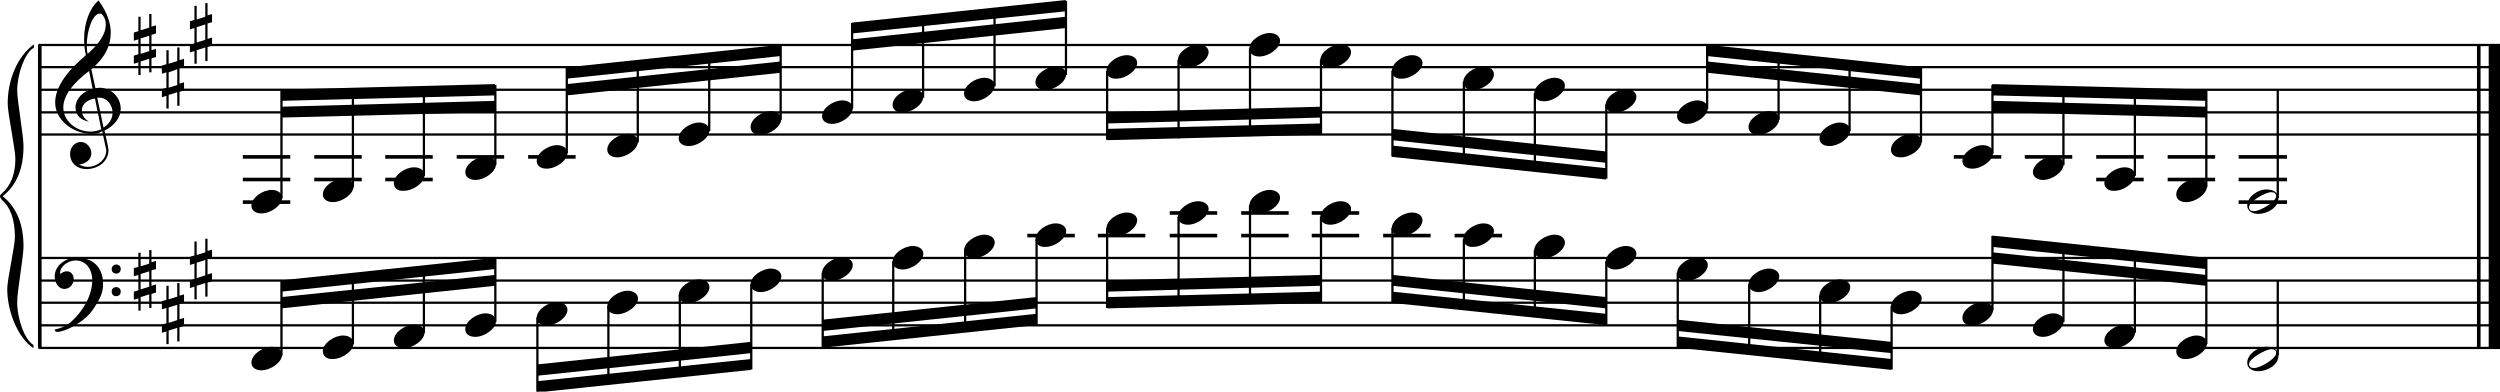 <?xml version="1.0" encoding="utf-8"?>

<!--
	ScaleBook
	Copyright (c) Leland Jansen 2015. All rights reserved.
-->

<!DOCTYPE svg PUBLIC "-//W3C//DTD SVG 1.1//EN" "http://www.w3.org/Graphics/SVG/1.1/DTD/svg11.dtd">
<svg version="1.1" id="Layer_1" xmlns="http://www.w3.org/2000/svg" xmlns:xlink="http://www.w3.org/1999/xlink" x="0px" y="0px"
	 viewBox="0 0 552.9 86.6" enable-background="new 0 0 552.9 86.6" xml:space="preserve">
<rect x="8.4" y="9.9" width="0.8" height="67"/>
<g>
	<path d="M7.4,10.6c-1.9,1.1-3.6,5.8-3.6,9.4c0,2.3,1.4,9.9,1.4,12.3c0,5-1.5,8.6-4.6,11.1c3,2.4,4.6,6.1,4.6,11.1
		c0,2.3-1.4,9.9-1.4,12.3c0,3.8,1.7,8.4,3.6,9.5v0.7c-3.5-2.3-5.8-8.2-5.8-13.1c0-2.1,1.7-9.4,1.7-11.5c0-3.8-1-6.6-2.9-8.2
		C0.1,43.8,0,43.6,0,43.4c0-0.2,0.1-0.4,0.5-0.7c1.9-1.7,2.9-4.2,2.9-7.6c0-2.1-1.7-10-1.7-12.2c0-5.2,2.1-10.4,5.8-13.1V10.6z"/>
</g>
<rect x="547.8" y="9.9" width="0.8" height="67"/>
<rect x="550.4" y="9.9" width="2.5" height="67"/>
<rect x="8.5" y="29.5" width="544.4" height="0.5"/>
<rect x="8.5" y="24.6" width="544.4" height="0.5"/>
<rect x="8.5" y="19.6" width="544.4" height="0.5"/>
<rect x="8.5" y="14.6" width="544.4" height="0.5"/>
<rect x="8.5" y="9.7" width="544.4" height="0.5"/>
<g>
	<path d="M20.3,29.6c-4.2,0-8.1-3.1-8.1-6.9c0-3.2,2.3-6.7,6.8-10.5c-0.3-1.2-0.4-2.4-0.4-3.6c0-3.5,1.2-6.8,3.2-8.5
		c1.8,2.5,2.7,4.9,2.7,7.1c0,2.9-1.3,5.6-4.3,8.1l0.9,4.2c0.5,0,0.8-0.1,0.8-0.1c2.6,0,4.8,2,4.8,4.7c0,1.9-1.4,3.7-3.6,4.8
		c0-0.1,0.9,3.8,0.9,4.3c0,2.5-2.3,4.2-4.9,4.2c-2,0-3.6-1.3-3.6-3.4c0-1.4,1-2.6,2.4-2.6c1.3,0,2.3,1.3,2.3,2.5
		c0,1.4-1.2,2.3-2.7,2.5c0.6,0.3,1.2,0.5,1.9,0.5c2.1,0,4.1-1.6,4.1-3.6c0-0.2,0-0.4-0.1-0.6l-0.8-3.7
		C21.9,29.5,21.2,29.6,20.3,29.6z M18.1,24.4c0,1,0.5,1.9,1.6,2.5c-1.8-0.3-3-1.4-3-3.1c0-2,1.7-3.7,3.8-4.1l-0.8-4
		C16,18.5,14,21.2,14,23.8c0,2.9,2.8,5.3,6,5.3c0.9,0,1.7-0.2,2.4-0.5L21,21.8C19.4,22,18.1,23,18.1,24.4z M22.1,3
		c-1.6,0-2.9,3.7-2.9,7c0,0.7,0,1.3,0.2,1.9c2.7-2.4,4-4.5,4-6.5c0-0.9-0.3-1.7-1-2.4C22.4,3.1,22.3,3,22.1,3z M24.9,24.9
		c0-1.6-1.2-3.3-2.9-3.3c-0.1,0-0.2,0-0.5,0l1.4,6.6C24.2,27.4,24.9,26.2,24.9,24.9z"/>
</g>
<g>
	<path d="M33.5,3.1v2.8l1-0.3v1.8l-1,0.3v3.4l1-0.3v1.8l-1,0.3v3.1H33v-3l-1.9,0.6v3h-0.5v-2.8l-1,0.3v-1.8l1-0.3V8.7l-1,0.3V7.2
		l1-0.3V3.7h0.5v3L33,6.1v-3H33.5z M33,7.9l-1.9,0.6v3.4l1.9-0.6V7.9z"/>
</g>
<g>
	<path d="M39.7,10.5v2.8l1-0.3v1.8l-1,0.3v3.4l1-0.3v1.8l-1,0.3v3.1h-0.5v-3l-1.9,0.6v3h-0.5v-2.8l-1,0.3v-1.8l1-0.3v-3.4l-1,0.3
		v-1.8l1-0.3v-3.1h0.5v3l1.9-0.6v-3H39.7z M39.2,15.3L37.3,16v3.4l1.9-0.6V15.3z"/>
</g>
<g>
	<path d="M45.9,0.6v2.8l1-0.3v1.8l-1,0.3v3.4l1-0.3v1.8l-1,0.3v3.1h-0.5v-3l-1.9,0.6v3H43v-2.8l-1,0.3V9.9l1-0.3V6.2l-1,0.3V4.7
		l1-0.3V1.3h0.5v3l1.9-0.6v-3H45.9z M45.4,5.4L43.5,6v3.4l1.9-0.6V5.4z"/>
</g>
<polygon fill-rule="evenodd" clip-rule="evenodd" points="62.2,26 109.5,24.8 109.5,22.3 62.2,23.6 "/>
<polygon fill-rule="evenodd" clip-rule="evenodd" points="62.2,22.3 109.5,21.1 109.5,18.6 62.2,19.8 "/>
<polygon fill-rule="evenodd" clip-rule="evenodd" points="125.3,21.1 172.6,16.1 172.6,13.6 125.3,18.6 "/>
<polygon fill-rule="evenodd" clip-rule="evenodd" points="125.3,17.4 172.6,12.4 172.6,9.9 125.3,14.9 "/>
<polygon fill-rule="evenodd" clip-rule="evenodd" points="188.4,11.2 235.7,6.2 235.7,3.7 188.4,8.7 "/>
<polygon fill-rule="evenodd" clip-rule="evenodd" points="188.4,7.4 235.7,2.5 235.7,0 188.4,5 "/>
<polygon fill-rule="evenodd" clip-rule="evenodd" points="244.9,27.3 292.1,26 292.1,23.6 244.9,24.8 "/>
<polygon fill-rule="evenodd" clip-rule="evenodd" points="244.9,31 292.1,29.8 292.1,27.3 244.9,28.5 "/>
<polygon fill-rule="evenodd" clip-rule="evenodd" points="307.9,31 355.2,36 355.2,33.5 307.9,28.5 "/>
<polygon fill-rule="evenodd" clip-rule="evenodd" points="307.9,34.7 355.2,39.7 355.2,37.2 307.9,32.2 "/>
<polygon fill-rule="evenodd" clip-rule="evenodd" points="377.6,16.1 424.8,21.1 424.8,18.6 377.6,13.6 "/>
<polygon fill-rule="evenodd" clip-rule="evenodd" points="377.6,12.4 424.8,17.4 424.8,14.9 377.6,9.9 "/>
<polygon fill-rule="evenodd" clip-rule="evenodd" points="440.6,24.8 487.9,26 487.9,23.6 440.6,22.3 "/>
<polygon fill-rule="evenodd" clip-rule="evenodd" points="440.6,21.1 487.9,22.3 487.9,19.8 440.6,18.6 "/>
<rect x="8.5" y="76.7" width="544.4" height="0.5"/>
<rect x="8.5" y="71.7" width="544.4" height="0.5"/>
<rect x="8.5" y="66.7" width="544.4" height="0.5"/>
<rect x="8.5" y="61.8" width="544.4" height="0.5"/>
<rect x="8.5" y="56.8" width="544.4" height="0.5"/>
<g>
	<path d="M15.7,71.2c2.9-2.6,4.7-6.1,4.7-9.2c0-2.5-1.4-4.4-3.7-4.4c-1.6,0-3.4,1.3-3.4,2.7c0,0.2,0,0.3,0.1,0.3
		c-0.1,0,0.6-0.6,1.4-0.6c0.9,0,1.5,0.8,1.5,1.7c0,1.2-0.9,2.2-2.1,2.2c-1.2,0-2.1-1.3-2.1-2.8c0-2.3,2.3-4.1,4.8-4.1
		c4.7,0,5.9,3.2,5.9,5.8c0,1.6-0.4,2.9-2,5.3c-1.9,3.1-6.4,5.3-8.1,5.3c-0.4,0-0.6-0.2-0.6-0.5C13.8,72.5,14.9,71.9,15.7,71.2z
		 M25.7,58.5c0.6,0,1,0.4,1,1c0,0.6-0.4,1-1,1s-1-0.4-1-1C24.7,59,25.1,58.5,25.7,58.5z M25.7,63.5c0.6,0,1,0.4,1,1c0,0.6-0.4,1-1,1
		s-1-0.4-1-1C24.7,63.9,25.1,63.5,25.7,63.5z"/>
</g>
<g>
	<path d="M33.5,55.2V58l1-0.3v1.8l-1,0.3v3.4l1-0.3v1.8l-1,0.3v3.1H33v-3l-1.9,0.6v3h-0.5V66l-1,0.3v-1.8l1-0.3v-3.4l-1,0.3v-1.8
		l1-0.3v-3.1h0.5v3l1.9-0.6v-3H33.5z M33,60l-1.9,0.6V64l1.9-0.6V60z"/>
</g>
<g>
	<path d="M39.7,62.6v2.8l1-0.3v1.8l-1,0.3v3.4l1-0.3v1.8l-1,0.3v3.1h-0.5v-3l-1.9,0.6v3h-0.5v-2.8l-1,0.3v-1.8l1-0.3v-3.4l-1,0.3
		v-1.8l1-0.3v-3.1h0.5v3l1.9-0.6v-3H39.7z M39.2,67.4L37.3,68v3.4l1.9-0.6V67.4z"/>
</g>
<g>
	<path d="M45.9,52.7v2.8l1-0.3V57l-1,0.3v3.4l1-0.3v1.8l-1,0.3v3.1h-0.5v-3l-1.9,0.6v3H43v-2.8l-1,0.3V62l1-0.3v-3.4l-1,0.3v-1.8
		l1-0.3v-3.1h0.5v3l1.9-0.6v-3H45.9z M45.4,57.5l-1.9,0.6v3.4l1.9-0.6V57.5z"/>
</g>
<polygon fill-rule="evenodd" clip-rule="evenodd" points="62.2,68.2 109.5,63.2 109.5,60.8 62.2,65.7 "/>
<polygon fill-rule="evenodd" clip-rule="evenodd" points="62.2,64.5 109.5,59.5 109.5,57 62.2,62 "/>
<polygon fill-rule="evenodd" clip-rule="evenodd" points="118.8,83.1 166.1,78.1 166.1,75.6 118.8,80.6 "/>
<polygon fill-rule="evenodd" clip-rule="evenodd" points="118.8,86.8 166.1,81.8 166.1,79.4 118.8,84.3 "/>
<polygon fill-rule="evenodd" clip-rule="evenodd" points="181.9,73.2 229.2,68.2 229.2,65.7 181.9,70.7 "/>
<polygon fill-rule="evenodd" clip-rule="evenodd" points="181.9,76.9 229.2,71.9 229.2,69.4 181.9,74.4 "/>
<polygon fill-rule="evenodd" clip-rule="evenodd" points="244.9,64.5 292.1,63.2 292.1,60.8 244.9,62 "/>
<polygon fill-rule="evenodd" clip-rule="evenodd" points="244.9,68.2 292.1,67 292.1,64.5 244.9,65.7 "/>
<polygon fill-rule="evenodd" clip-rule="evenodd" points="307.9,63.2 355.2,68.2 355.2,65.7 307.9,60.8 "/>
<polygon fill-rule="evenodd" clip-rule="evenodd" points="307.9,67 355.2,71.9 355.2,69.4 307.9,64.5 "/>
<polygon fill-rule="evenodd" clip-rule="evenodd" points="371,73.2 418.3,78.1 418.3,75.6 371,70.7 "/>
<polygon fill-rule="evenodd" clip-rule="evenodd" points="371,76.9 418.3,81.8 418.3,79.4 371,74.4 "/>
<polygon fill-rule="evenodd" clip-rule="evenodd" points="440.6,58.3 487.9,63.2 487.9,60.8 440.6,55.8 "/>
<polygon fill-rule="evenodd" clip-rule="evenodd" points="440.6,54.6 487.9,59.5 487.9,57 440.6,52.1 "/>
<rect x="53.7" y="34.3" width="10.5" height="0.8"/>
<rect x="53.7" y="39.3" width="10.5" height="0.8"/>
<rect x="53.7" y="44.3" width="10.5" height="0.8"/>
<rect x="62" y="20" width="0.5" height="23.9"/>
<g>
	<path d="M55.6,45.5c0-1.8,2.5-3.5,4.5-3.5c1.3,0,2.3,0.7,2.3,1.7c0,1.7-2.5,3.5-4.6,3.5C56.6,47.2,55.6,46.6,55.6,45.5z"/>
</g>
<rect x="69.5" y="34.3" width="10.5" height="0.8"/>
<rect x="69.5" y="39.3" width="10.5" height="0.8"/>
<rect x="77.8" y="19.7" width="0.5" height="21.7"/>
<g>
	<path d="M71.4,43c0-1.8,2.5-3.5,4.5-3.5c1.3,0,2.3,0.7,2.3,1.7c0,1.7-2.5,3.5-4.6,3.5C72.4,44.7,71.4,44.1,71.4,43z"/>
</g>
<rect x="85.2" y="34.3" width="10.5" height="0.8"/>
<rect x="85.2" y="39.3" width="10.5" height="0.8"/>
<rect x="93.5" y="19.2" width="0.5" height="19.7"/>
<g>
	<path d="M87.1,40.5c0-1.8,2.5-3.5,4.5-3.5c1.3,0,2.3,0.7,2.3,1.7c0,1.7-2.5,3.5-4.6,3.5C88,42.3,87.1,41.6,87.1,40.5z"/>
</g>
<rect x="101" y="34.3" width="10.5" height="0.8"/>
<rect x="109.3" y="18.8" width="0.5" height="17.7"/>
<g>
	<path d="M102.9,38.1c0-1.8,2.5-3.5,4.5-3.5c1.3,0,2.3,0.7,2.3,1.7c0,1.7-2.5,3.5-4.6,3.5C103.8,39.8,102.9,39.1,102.9,38.1z"/>
</g>
<rect x="116.8" y="34.3" width="10.5" height="0.8"/>
<rect x="125.1" y="15" width="0.5" height="18.9"/>
<g>
	<path d="M118.7,35.6c0-1.8,2.5-3.5,4.5-3.5c1.3,0,2.3,0.7,2.3,1.7c0,1.7-2.5,3.5-4.6,3.5C119.6,37.3,118.7,36.7,118.7,35.6z"/>
</g>
<rect x="140.8" y="13.5" width="0.5" height="18"/>
<g>
	<path d="M134.3,33.1c0-1.8,2.5-3.5,4.5-3.5c1.3,0,2.3,0.7,2.3,1.7c0,1.7-2.5,3.5-4.6,3.5C135.3,34.8,134.3,34.2,134.3,33.1z"/>
</g>
<rect x="156.6" y="11.8" width="0.5" height="17.2"/>
<g>
	<path d="M150.1,30.6c0-1.8,2.5-3.5,4.5-3.5c1.3,0,2.3,0.7,2.3,1.7c0,1.7-2.5,3.5-4.6,3.5C151.1,32.3,150.1,31.7,150.1,30.6z"/>
</g>
<rect x="172.4" y="10.1" width="0.5" height="16.4"/>
<g>
	<path d="M166,28.1c0-1.8,2.5-3.5,4.5-3.5c1.3,0,2.3,0.7,2.3,1.7c0,1.7-2.5,3.5-4.6,3.5C166.9,29.9,166,29.2,166,28.1z"/>
</g>
<rect x="188.2" y="5.1" width="0.5" height="18.9"/>
<g>
	<path d="M181.8,25.7c0-1.8,2.5-3.5,4.5-3.5c1.3,0,2.3,0.7,2.3,1.7c0,1.7-2.5,3.5-4.6,3.5C182.7,27.4,181.8,26.7,181.8,25.7z"/>
</g>
<rect x="203.9" y="3.6" width="0.5" height="18"/>
<g>
	<path d="M197.4,23.2c0-1.8,2.5-3.5,4.5-3.5c1.3,0,2.3,0.7,2.3,1.7c0,1.7-2.5,3.5-4.6,3.5C198.4,24.9,197.4,24.3,197.4,23.2z"/>
</g>
<rect x="219.7" y="1.9" width="0.5" height="17.2"/>
<g>
	<path d="M213.2,20.7c0-1.8,2.5-3.5,4.5-3.5c1.3,0,2.3,0.7,2.3,1.7c0,1.7-2.5,3.5-4.6,3.5C214.2,22.4,213.2,21.8,213.2,20.7z"/>
</g>
<rect x="235.5" y="0.2" width="0.5" height="16.4"/>
<g>
	<path d="M229,18.2c0-1.8,2.5-3.5,4.5-3.5c1.3,0,2.3,0.7,2.3,1.7c0,1.7-2.5,3.5-4.6,3.5C230,19.9,229,19.3,229,18.2z"/>
</g>
<rect x="244.6" y="15.7" width="0.5" height="15.2"/>
<g>
	<path d="M244.7,15.7c0-1.8,2.5-3.5,4.5-3.5c1.3,0,2.3,0.7,2.3,1.7c0,1.7-2.5,3.5-4.6,3.5C245.7,17.5,244.7,16.8,244.7,15.7z"/>
</g>
<rect x="260.4" y="13.2" width="0.5" height="17.4"/>
<g>
	<path d="M260.5,13.3c0-1.8,2.5-3.5,4.5-3.5c1.3,0,2.3,0.7,2.3,1.7c0,1.7-2.5,3.5-4.6,3.5C261.5,15,260.5,14.3,260.5,13.3z"/>
</g>
<rect x="276.2" y="10.7" width="0.5" height="19.4"/>
<g>
	<path d="M276.3,10.8c0-1.8,2.5-3.5,4.5-3.5c1.3,0,2.3,0.7,2.3,1.7c0,1.7-2.5,3.5-4.6,3.5C277.3,12.5,276.3,11.9,276.3,10.8z"/>
</g>
<rect x="291.9" y="13.2" width="0.5" height="16.4"/>
<g>
	<path d="M292,13.3c0-1.8,2.5-3.5,4.5-3.5c1.3,0,2.3,0.7,2.3,1.7c0,1.7-2.5,3.5-4.6,3.5C293,15,292,14.3,292,13.3z"/>
</g>
<rect x="307.7" y="15.7" width="0.5" height="18.9"/>
<g>
	<path d="M307.8,15.7c0-1.8,2.5-3.5,4.5-3.5c1.3,0,2.3,0.7,2.3,1.7c0,1.7-2.5,3.5-4.6,3.5C308.8,17.5,307.8,16.8,307.8,15.7z"/>
</g>
<rect x="323.5" y="18.1" width="0.5" height="18"/>
<g>
	<path d="M323.6,18.2c0-1.8,2.5-3.5,4.5-3.5c1.3,0,2.3,0.7,2.3,1.7c0,1.7-2.5,3.5-4.6,3.5C324.6,19.9,323.6,19.3,323.6,18.2z"/>
</g>
<rect x="339.2" y="20.6" width="0.5" height="17.2"/>
<g>
	<path d="M339.3,20.7c0-1.8,2.5-3.5,4.5-3.5c1.3,0,2.3,0.7,2.3,1.7c0,1.7-2.5,3.5-4.6,3.5C340.2,22.4,339.3,21.8,339.3,20.7z"/>
</g>
<rect x="355" y="23.1" width="0.5" height="16.4"/>
<g>
	<path d="M355.1,23.2c0-1.8,2.5-3.5,4.5-3.5c1.3,0,2.3,0.7,2.3,1.7c0,1.7-2.5,3.5-4.6,3.5C356,24.9,355.1,24.3,355.1,23.2z"/>
</g>
<rect x="377.3" y="10.1" width="0.5" height="14"/>
<g>
	<path d="M370.9,25.7c0-1.8,2.5-3.5,4.5-3.5c1.3,0,2.3,0.7,2.3,1.7c0,1.7-2.5,3.5-4.6,3.5C371.9,27.4,370.9,26.7,370.9,25.7z"/>
</g>
<rect x="393.1" y="11.6" width="0.5" height="14.9"/>
<g>
	<path d="M386.7,28.1c0-1.8,2.5-3.5,4.5-3.5c1.3,0,2.3,0.7,2.3,1.7c0,1.7-2.5,3.5-4.6,3.5C387.7,29.9,386.7,29.2,386.7,28.1z"/>
</g>
<rect x="408.8" y="13.3" width="0.5" height="15.7"/>
<g>
	<path d="M402.4,30.6c0-1.8,2.5-3.5,4.5-3.5c1.3,0,2.3,0.7,2.3,1.7c0,1.7-2.5,3.5-4.6,3.5C403.3,32.3,402.4,31.7,402.4,30.6z"/>
</g>
<rect x="424.6" y="15" width="0.5" height="16.4"/>
<g>
	<path d="M418.2,33.1c0-1.8,2.5-3.5,4.5-3.5c1.3,0,2.3,0.7,2.3,1.7c0,1.7-2.5,3.5-4.6,3.5C419.1,34.8,418.2,34.2,418.2,33.1z"/>
</g>
<rect x="432.1" y="34.3" width="10.5" height="0.8"/>
<rect x="440.4" y="18.8" width="0.5" height="15.2"/>
<g>
	<path d="M434,35.6c0-1.8,2.5-3.5,4.5-3.5c1.3,0,2.3,0.7,2.3,1.7c0,1.7-2.5,3.5-4.6,3.5C434.9,37.3,434,36.7,434,35.6z"/>
</g>
<rect x="447.8" y="34.3" width="10.5" height="0.8"/>
<rect x="456.1" y="19.1" width="0.5" height="17.4"/>
<g>
	<path d="M449.6,38.1c0-1.8,2.5-3.5,4.5-3.5c1.3,0,2.3,0.7,2.3,1.7c0,1.7-2.5,3.5-4.6,3.5C450.6,39.8,449.6,39.1,449.6,38.1z"/>
</g>
<rect x="463.6" y="34.3" width="10.5" height="0.8"/>
<rect x="463.6" y="39.3" width="10.5" height="0.8"/>
<rect x="471.9" y="19.5" width="0.5" height="19.4"/>
<g>
	<path d="M465.4,40.5c0-1.8,2.5-3.5,4.5-3.5c1.3,0,2.3,0.7,2.3,1.7c0,1.7-2.5,3.5-4.6,3.5C466.4,42.3,465.4,41.6,465.4,40.5z"/>
</g>
<rect x="479.4" y="34.3" width="10.5" height="0.8"/>
<rect x="479.4" y="39.3" width="10.5" height="0.8"/>
<rect x="487.7" y="20" width="0.5" height="21.4"/>
<g>
	<path d="M481.3,43c0-1.8,2.5-3.5,4.5-3.5c1.3,0,2.3,0.7,2.3,1.7c0,1.7-2.5,3.5-4.6,3.5C482.2,44.7,481.3,44.1,481.3,43z"/>
</g>
<rect x="495.1" y="34.3" width="10.7" height="0.8"/>
<rect x="495.1" y="39.3" width="10.7" height="0.8"/>
<rect x="495.1" y="44.3" width="10.7" height="0.8"/>
<rect x="503.5" y="19.8" width="0.5" height="24"/>
<g>
	<path d="M501.2,41.9c1.6,0,2.7,0.7,2.7,2c0,1.9-2.3,3.4-4.5,3.4c-1.3,0-2.4-0.7-2.4-1.8C496.9,43.7,499.2,41.9,501.2,41.9z
		 M497.4,45.8c0,0.6,0.4,0.9,1.1,0.9c1.4,0,4.9-2.1,4.9-3.3c0-0.6-0.4-0.9-1.1-0.9C501,42.5,497.4,44.6,497.4,45.8z"/>
</g>
<rect x="62" y="62.2" width="0.5" height="16.4"/>
<g>
	<path d="M55.6,80.2c0-1.8,2.5-3.5,4.5-3.5c1.3,0,2.3,0.7,2.3,1.7c0,1.7-2.5,3.5-4.6,3.5C56.6,81.9,55.6,81.3,55.6,80.2z"/>
</g>
<rect x="77.8" y="60.6" width="0.5" height="15.5"/>
<g>
	<path d="M71.4,77.7c0-1.8,2.5-3.5,4.5-3.5c1.3,0,2.3,0.7,2.3,1.7c0,1.7-2.5,3.5-4.6,3.5C72.4,79.5,71.4,78.8,71.4,77.7z"/>
</g>
<rect x="93.5" y="58.9" width="0.5" height="14.7"/>
<g>
	<path d="M87.1,75.3c0-1.8,2.5-3.5,4.5-3.5c1.3,0,2.3,0.7,2.3,1.7c0,1.7-2.5,3.5-4.6,3.5C88,77,87.1,76.3,87.1,75.3z"/>
</g>
<rect x="109.3" y="57.2" width="0.5" height="14"/>
<g>
	<path d="M102.9,72.8c0-1.8,2.5-3.5,4.5-3.5c1.3,0,2.3,0.7,2.3,1.7c0,1.7-2.5,3.5-4.6,3.5C103.8,74.5,102.9,73.9,102.9,72.8z"/>
</g>
<rect x="118.6" y="70.2" width="0.5" height="16.4"/>
<g>
	<path d="M118.7,70.3c0-1.8,2.5-3.5,4.5-3.5c1.3,0,2.3,0.7,2.3,1.7c0,1.7-2.5,3.5-4.6,3.5C119.6,72,118.7,71.4,118.7,70.3z"/>
</g>
<rect x="134.3" y="67.7" width="0.5" height="17.4"/>
<g>
	<path d="M134.3,67.8c0-1.8,2.5-3.5,4.5-3.5c1.3,0,2.3,0.7,2.3,1.7c0,1.7-2.5,3.5-4.6,3.5C135.3,69.5,134.3,68.9,134.3,67.8z"/>
</g>
<rect x="150.1" y="65.3" width="0.5" height="18.1"/>
<g>
	<path d="M150.1,65.3c0-1.8,2.5-3.5,4.5-3.5c1.3,0,2.3,0.7,2.3,1.7c0,1.7-2.5,3.5-4.6,3.5C151.1,67.1,150.1,66.4,150.1,65.3z"/>
</g>
<rect x="165.9" y="62.8" width="0.5" height="18.9"/>
<g>
	<path d="M166,62.9c0-1.8,2.5-3.5,4.5-3.5c1.3,0,2.3,0.7,2.3,1.7c0,1.7-2.5,3.5-4.6,3.5C166.9,64.6,166,63.9,166,62.9z"/>
</g>
<rect x="181.7" y="60.3" width="0.5" height="16.4"/>
<g>
	<path d="M181.8,60.4c0-1.8,2.5-3.5,4.5-3.5c1.3,0,2.3,0.7,2.3,1.7c0,1.7-2.5,3.5-4.6,3.5C182.7,62.1,181.8,61.5,181.8,60.4z"/>
</g>
<rect x="197.3" y="57.8" width="0.5" height="17.4"/>
<g>
	<path d="M197.4,57.9c0-1.8,2.5-3.5,4.5-3.5c1.3,0,2.3,0.7,2.3,1.7c0,1.7-2.5,3.5-4.6,3.5C198.4,59.6,197.4,59,197.4,57.9z"/>
</g>
<rect x="213.2" y="55.3" width="0.5" height="18.1"/>
<g>
	<path d="M213.2,55.4c0-1.8,2.5-3.5,4.5-3.5c1.3,0,2.3,0.7,2.3,1.7c0,1.7-2.5,3.5-4.6,3.5C214.2,57.1,213.2,56.5,213.2,55.4z"/>
</g>
<rect x="227.2" y="51.7" width="10.5" height="0.8"/>
<rect x="229" y="52.9" width="0.5" height="18.9"/>
<g>
	<path d="M229,52.9c0-1.8,2.5-3.5,4.5-3.5c1.3,0,2.3,0.7,2.3,1.7c0,1.7-2.5,3.5-4.6,3.5C230,54.7,229,54,229,52.9z"/>
</g>
<rect x="242.8" y="51.7" width="10.5" height="0.8"/>
<rect x="244.6" y="50.4" width="0.5" height="17.7"/>
<g>
	<path d="M244.7,50.5c0-1.8,2.5-3.5,4.5-3.5c1.3,0,2.3,0.7,2.3,1.7c0,1.7-2.5,3.5-4.6,3.5C245.7,52.2,244.7,51.5,244.7,50.5z"/>
</g>
<rect x="258.7" y="51.7" width="10.5" height="0.8"/>
<rect x="258.7" y="46.7" width="10.5" height="0.8"/>
<rect x="260.4" y="47.9" width="0.5" height="19.8"/>
<g>
	<path d="M260.5,48c0-1.8,2.5-3.5,4.5-3.5c1.3,0,2.3,0.7,2.3,1.7c0,1.7-2.5,3.5-4.6,3.5C261.5,49.7,260.5,49.1,260.5,48z"/>
</g>
<rect x="274.5" y="51.7" width="10.5" height="0.8"/>
<rect x="274.5" y="46.7" width="10.5" height="0.8"/>
<rect x="276.2" y="45.4" width="0.5" height="21.9"/>
<g>
	<path d="M276.3,45.5c0-1.8,2.5-3.5,4.5-3.5c1.3,0,2.3,0.7,2.3,1.7c0,1.7-2.5,3.5-4.6,3.5C277.3,47.2,276.3,46.6,276.3,45.5z"/>
</g>
<rect x="290.1" y="51.7" width="10.5" height="0.8"/>
<rect x="290.1" y="46.7" width="10.5" height="0.8"/>
<rect x="291.9" y="47.9" width="0.5" height="18.9"/>
<g>
	<path d="M292,48c0-1.8,2.5-3.5,4.5-3.5c1.3,0,2.3,0.7,2.3,1.7c0,1.7-2.5,3.5-4.6,3.5C293,49.7,292,49.1,292,48z"/>
</g>
<rect x="305.9" y="51.7" width="10.5" height="0.8"/>
<rect x="307.7" y="50.4" width="0.5" height="16.4"/>
<g>
	<path d="M307.8,50.5c0-1.8,2.5-3.5,4.5-3.5c1.3,0,2.3,0.7,2.3,1.7c0,1.7-2.5,3.5-4.6,3.5C308.8,52.2,307.8,51.5,307.8,50.5z"/>
</g>
<rect x="321.7" y="51.7" width="10.5" height="0.8"/>
<rect x="323.5" y="52.9" width="0.5" height="15.5"/>
<g>
	<path d="M323.6,52.9c0-1.8,2.5-3.5,4.5-3.5c1.3,0,2.3,0.7,2.3,1.7c0,1.7-2.5,3.5-4.6,3.5C324.6,54.7,323.6,54,323.6,52.9z"/>
</g>
<rect x="339.2" y="55.3" width="0.5" height="14.7"/>
<g>
	<path d="M339.3,55.4c0-1.8,2.5-3.5,4.5-3.5c1.3,0,2.3,0.7,2.3,1.7c0,1.7-2.5,3.5-4.6,3.5C340.2,57.1,339.3,56.5,339.3,55.4z"/>
</g>
<rect x="355" y="57.8" width="0.5" height="14"/>
<g>
	<path d="M355.1,57.9c0-1.8,2.5-3.5,4.5-3.5c1.3,0,2.3,0.7,2.3,1.7c0,1.7-2.5,3.5-4.6,3.5C356,59.6,355.1,59,355.1,57.9z"/>
</g>
<rect x="370.8" y="60.3" width="0.5" height="16.4"/>
<g>
	<path d="M370.9,60.4c0-1.8,2.5-3.5,4.5-3.5c1.3,0,2.3,0.7,2.3,1.7c0,1.7-2.5,3.5-4.6,3.5C371.9,62.1,370.9,61.5,370.9,60.4z"/>
</g>
<rect x="386.6" y="62.8" width="0.5" height="15.5"/>
<g>
	<path d="M386.7,62.9c0-1.8,2.5-3.5,4.5-3.5c1.3,0,2.3,0.7,2.3,1.7c0,1.7-2.5,3.5-4.6,3.5C387.7,64.6,386.7,63.9,386.7,62.9z"/>
</g>
<rect x="402.3" y="65.3" width="0.5" height="14.7"/>
<g>
	<path d="M402.4,65.3c0-1.8,2.5-3.5,4.5-3.5c1.3,0,2.3,0.7,2.3,1.7c0,1.7-2.5,3.5-4.6,3.5C403.3,67.1,402.4,66.4,402.4,65.3z"/>
</g>
<rect x="418.1" y="67.7" width="0.5" height="14"/>
<g>
	<path d="M418.2,67.8c0-1.8,2.5-3.5,4.5-3.5c1.3,0,2.3,0.7,2.3,1.7c0,1.7-2.5,3.5-4.6,3.5C419.1,69.5,418.2,68.9,418.2,67.8z"/>
</g>
<rect x="440.4" y="52.2" width="0.5" height="16.4"/>
<g>
	<path d="M434,70.3c0-1.8,2.5-3.5,4.5-3.5c1.3,0,2.3,0.7,2.3,1.7c0,1.7-2.5,3.5-4.6,3.5C434.9,72,434,71.4,434,70.3z"/>
</g>
<rect x="456.1" y="53.8" width="0.5" height="17.4"/>
<g>
	<path d="M449.6,72.8c0-1.8,2.5-3.5,4.5-3.5c1.3,0,2.3,0.7,2.3,1.7c0,1.7-2.5,3.5-4.6,3.5C450.6,74.5,449.6,73.9,449.6,72.8z"/>
</g>
<rect x="471.9" y="55.5" width="0.5" height="18.1"/>
<g>
	<path d="M465.4,75.3c0-1.8,2.5-3.5,4.5-3.5c1.3,0,2.3,0.7,2.3,1.7c0,1.7-2.5,3.5-4.6,3.5C466.4,77,465.4,76.3,465.4,75.3z"/>
</g>
<rect x="487.7" y="57.2" width="0.5" height="18.9"/>
<g>
	<path d="M481.3,77.7c0-1.8,2.5-3.5,4.5-3.5c1.3,0,2.3,0.7,2.3,1.7c0,1.7-2.5,3.5-4.6,3.5C482.2,79.5,481.3,78.8,481.3,77.7z"/>
</g>
<rect x="503.5" y="62" width="0.5" height="16.6"/>
<g>
	<path d="M501.2,76.7c1.6,0,2.7,0.7,2.7,2c0,1.9-2.3,3.4-4.5,3.4c-1.3,0-2.4-0.7-2.4-1.8C496.9,78.5,499.2,76.7,501.2,76.7z
		 M497.4,80.5c0,0.6,0.4,0.9,1.1,0.9c1.4,0,4.9-2.1,4.9-3.3c0-0.6-0.4-0.9-1.1-0.9C501,77.3,497.4,79.3,497.4,80.5z"/>
</g>
</svg>
